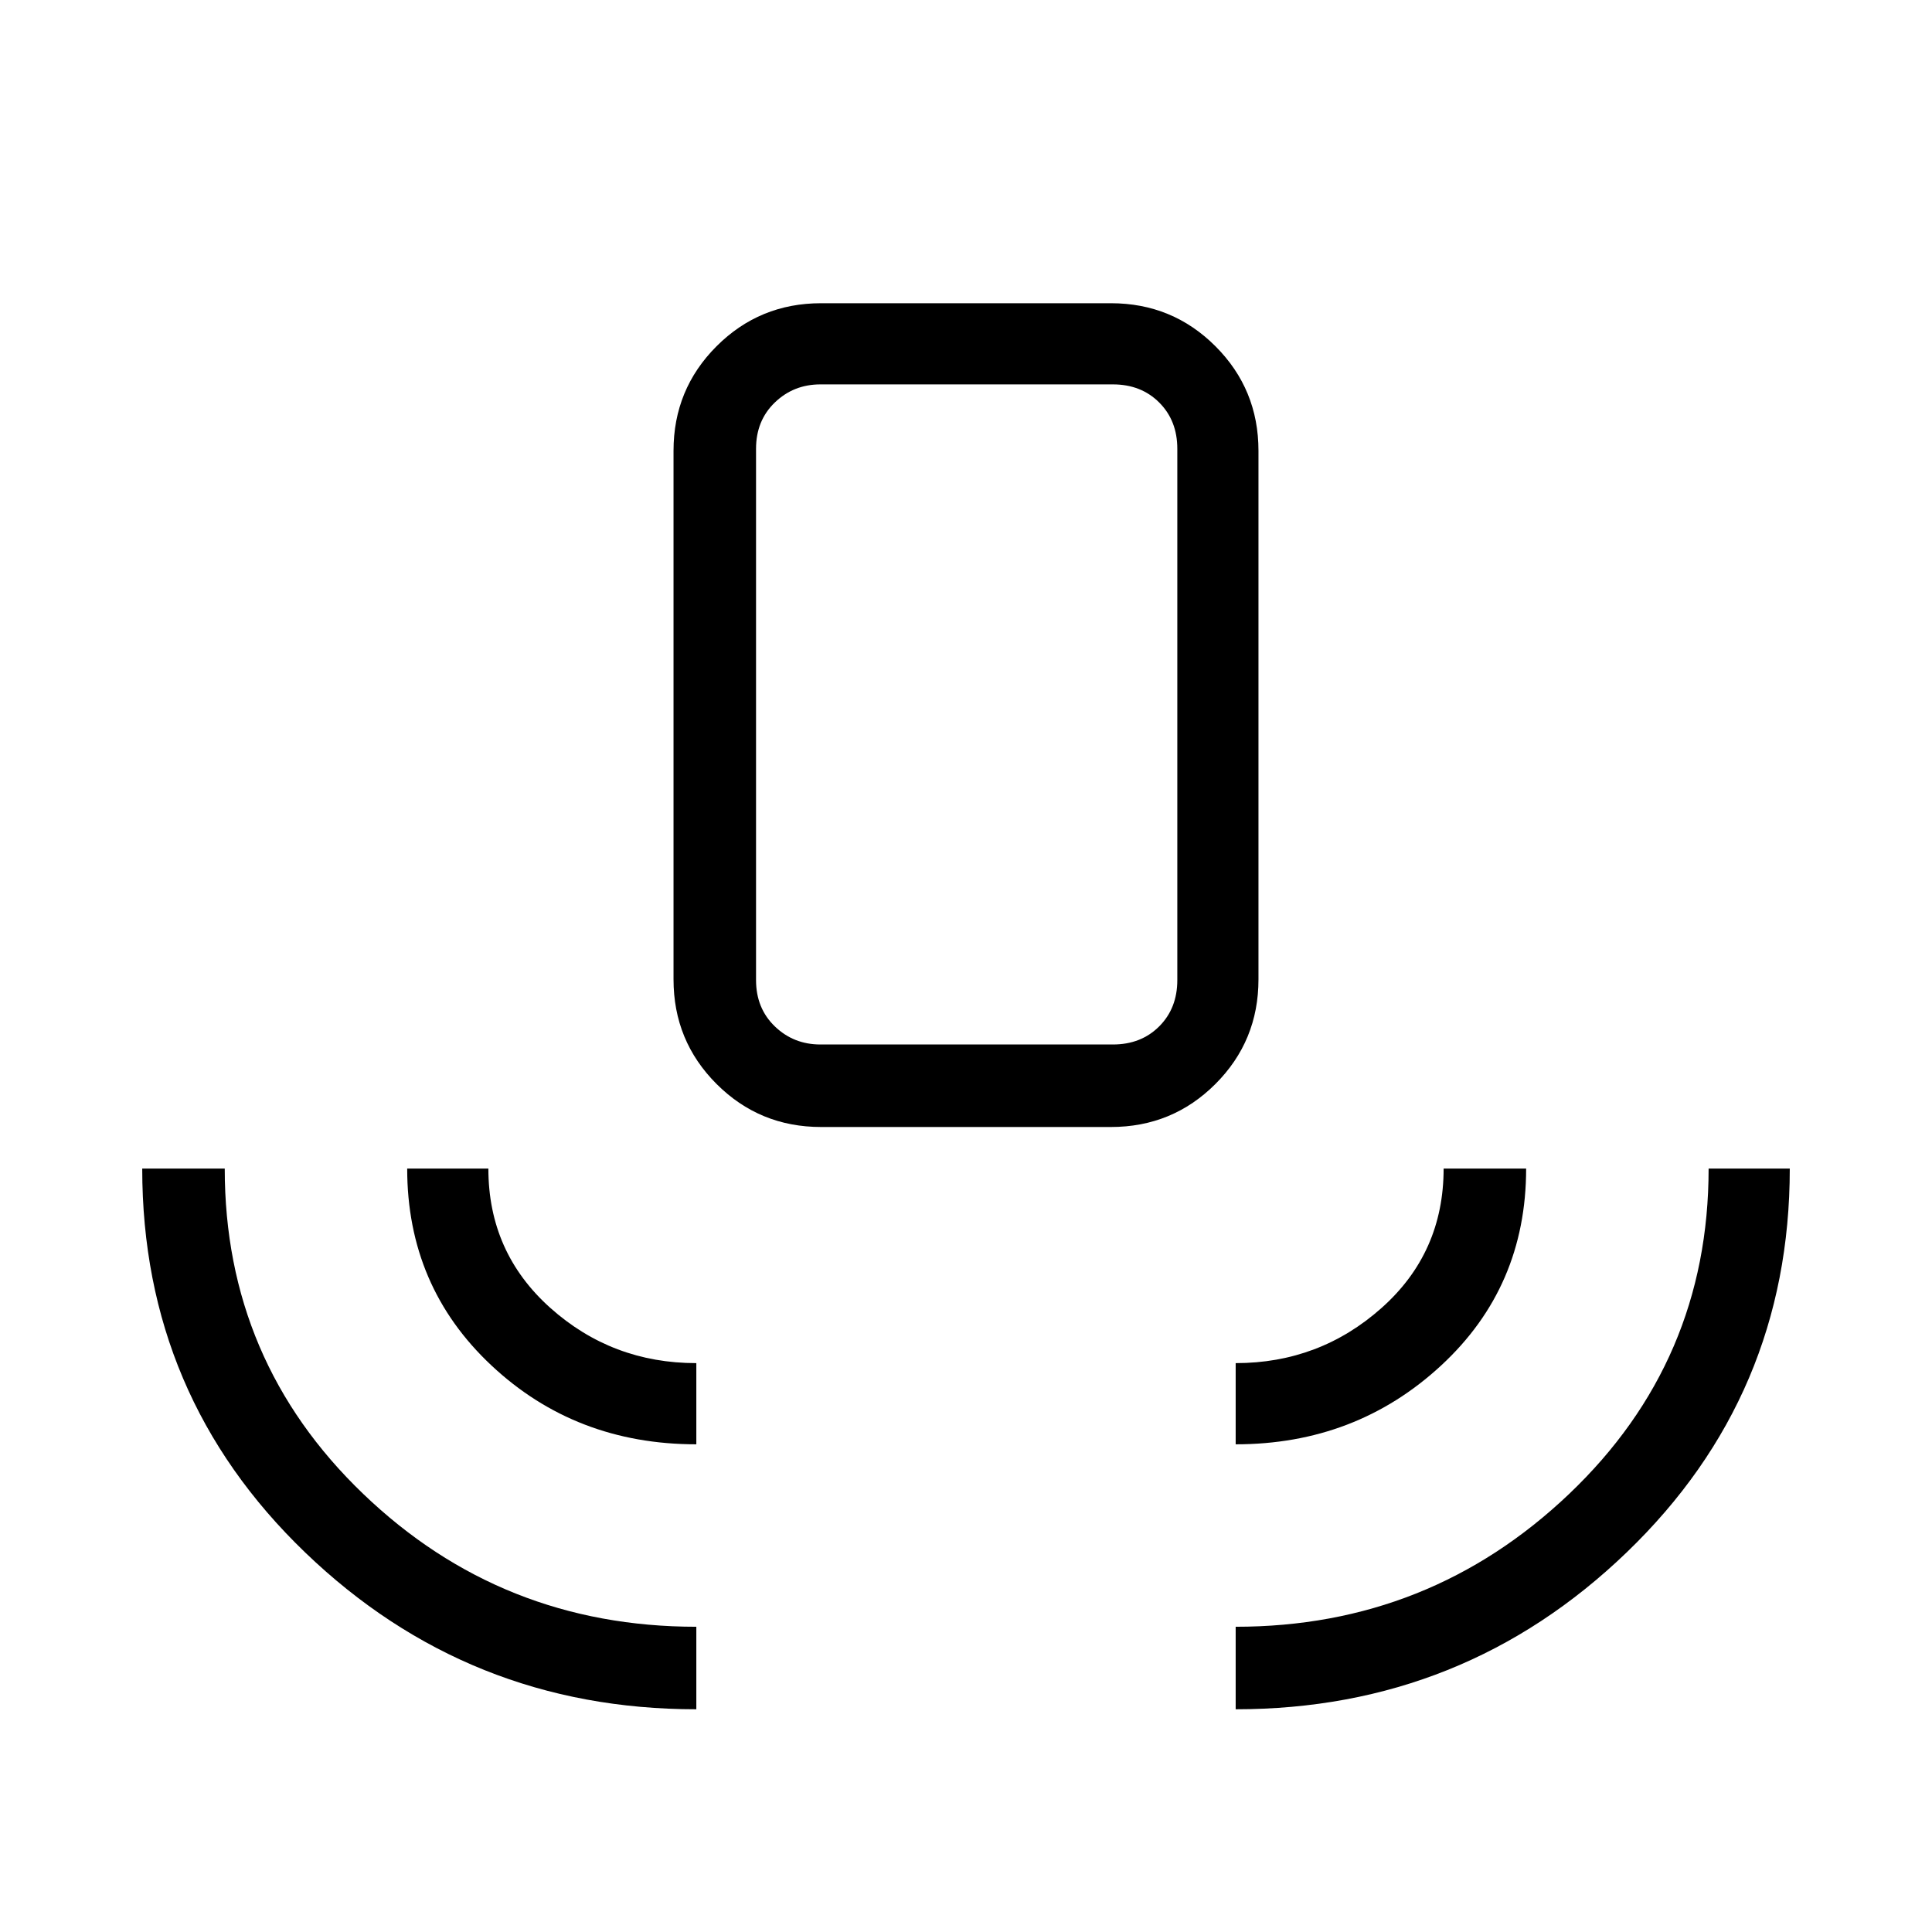 <svg xmlns="http://www.w3.org/2000/svg" height="40" viewBox="0 -960 960 960" width="40"><path d="M346-110.67q-113.33 0-194.33-77.88-81-77.89-81-190.78h41q0 95.58 68.79 161.62T346-151.67v41Zm0-131.66q-60 0-101.83-39.21-41.84-39.21-41.84-97.79h40.34q0 41.66 30.72 69.16 30.73 27.5 72.61 27.5v40.34ZM408-400q-30.58 0-51.95-21.38-21.38-21.38-21.38-51.95V-736q0-30.57 21.38-51.95 21.37-21.38 51.95-21.38h144q30.57 0 51.95 21.38 21.38 21.38 21.38 51.95v262.67q0 30.57-21.38 51.95Q582.57-400 552-400H408Zm-.33-41H553q14 0 23-9t9-23v-264q0-14-9-23t-23-9H407.67q-13.34 0-22.67 9-9.33 9-9.33 23v264q0 14 9.33 23t22.67 9ZM614-242.33v-40.34q41.67 0 72.5-27.42t30.83-69.24h41q0 58.83-42.32 97.91-42.32 39.09-102.01 39.09Zm0 131.66v-41q96.33 0 165.67-65.98Q849-283.64 849-379.33h40.33q0 112.66-81 190.66t-194.33 78ZM407.67-441h-32H585 407.67Z"/></svg>
